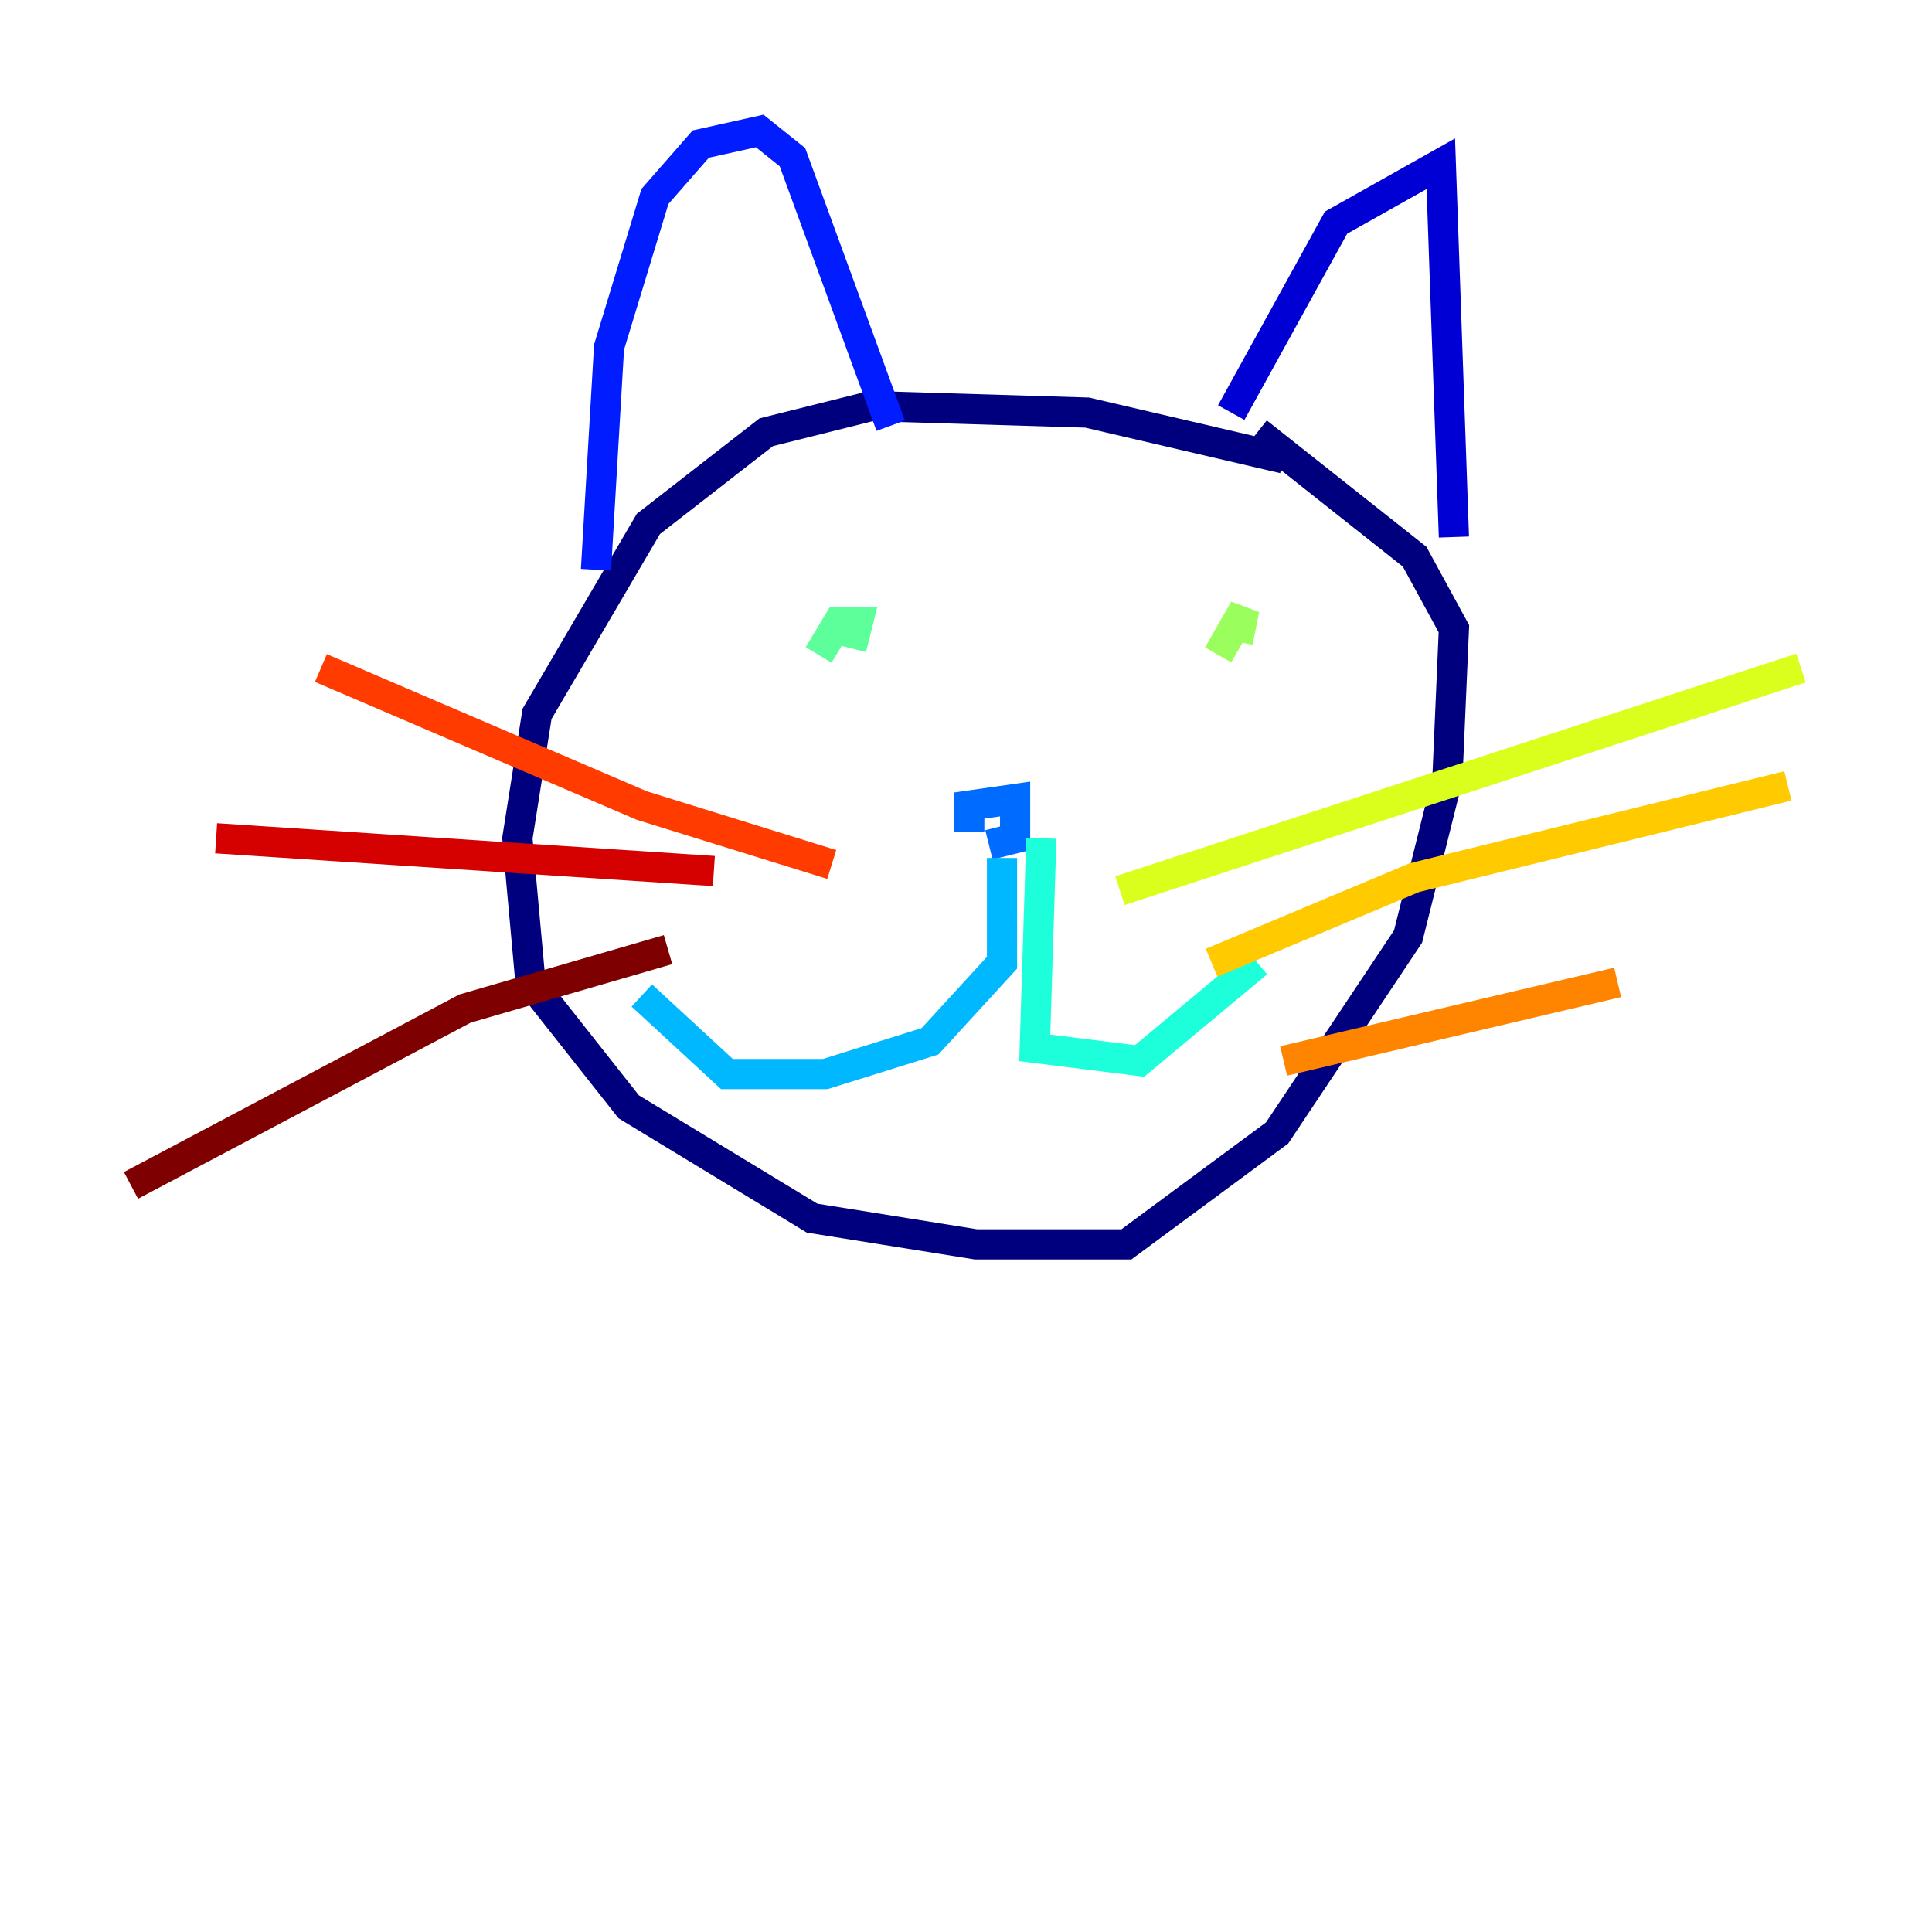 <?xml version="1.0" encoding="utf-8" ?>
<svg baseProfile="tiny" height="128" version="1.2" viewBox="0,0,128,128" width="128" xmlns="http://www.w3.org/2000/svg" xmlns:ev="http://www.w3.org/2001/xml-events" xmlns:xlink="http://www.w3.org/1999/xlink"><defs /><polyline fill="none" points="85.044,30.373 72.027,27.336 57.709,26.902 50.766,28.637 42.956,34.712 35.58,47.295 34.278,55.539 35.146,65.085 41.654,73.329 53.803,80.705 64.651,82.441 74.63,82.441 84.61,75.064 93.288,62.047 95.891,51.634 96.325,41.654 93.722,36.881 83.308,28.637" stroke="#00007f" stroke-width="2" /><polyline fill="none" points="81.573,27.336 88.515,14.752 95.458,10.848 96.325,35.58" stroke="#0000d5" stroke-width="2" /><polyline fill="none" points="39.485,37.749 40.352,22.997 43.39,13.017 46.427,9.546 50.332,8.678 52.502,10.414 59.01,28.203" stroke="#001cff" stroke-width="2" /><polyline fill="none" points="64.217,55.105 64.217,53.37 67.254,52.936 67.254,55.539 65.519,55.973" stroke="#006cff" stroke-width="2" /><polyline fill="none" points="66.386,56.841 66.386,63.783 61.614,68.99 54.671,71.159 48.163,71.159 42.522,65.953" stroke="#00b8ff" stroke-width="2" /><polyline fill="none" points="68.99,55.539 68.556,69.424 75.498,70.291 83.308,63.783" stroke="#1cffda" stroke-width="2" /><polyline fill="none" points="54.237,43.39 55.539,41.22 56.841,41.22 56.407,42.956" stroke="#5cff9a" stroke-width="2" /><polyline fill="none" points="80.705,43.39 82.441,40.352 82.007,42.522" stroke="#9aff5c" stroke-width="2" /><polyline fill="none" points="74.197,59.01 119.322,44.258" stroke="#daff1c" stroke-width="2" /><polyline fill="none" points="80.271,63.783 93.722,58.142 118.454,52.068" stroke="#ffcb00" stroke-width="2" /><polyline fill="none" points="85.044,70.291 107.173,65.085" stroke="#ff8500" stroke-width="2" /><polyline fill="none" points="55.105,57.275 42.522,53.37 21.261,44.258" stroke="#ff3b00" stroke-width="2" /><polyline fill="none" points="47.295,57.709 14.319,55.539" stroke="#d50000" stroke-width="2" /><polyline fill="none" points="44.258,62.915 30.807,66.82 8.678,78.536" stroke="#7f0000" stroke-width="2" /></svg>